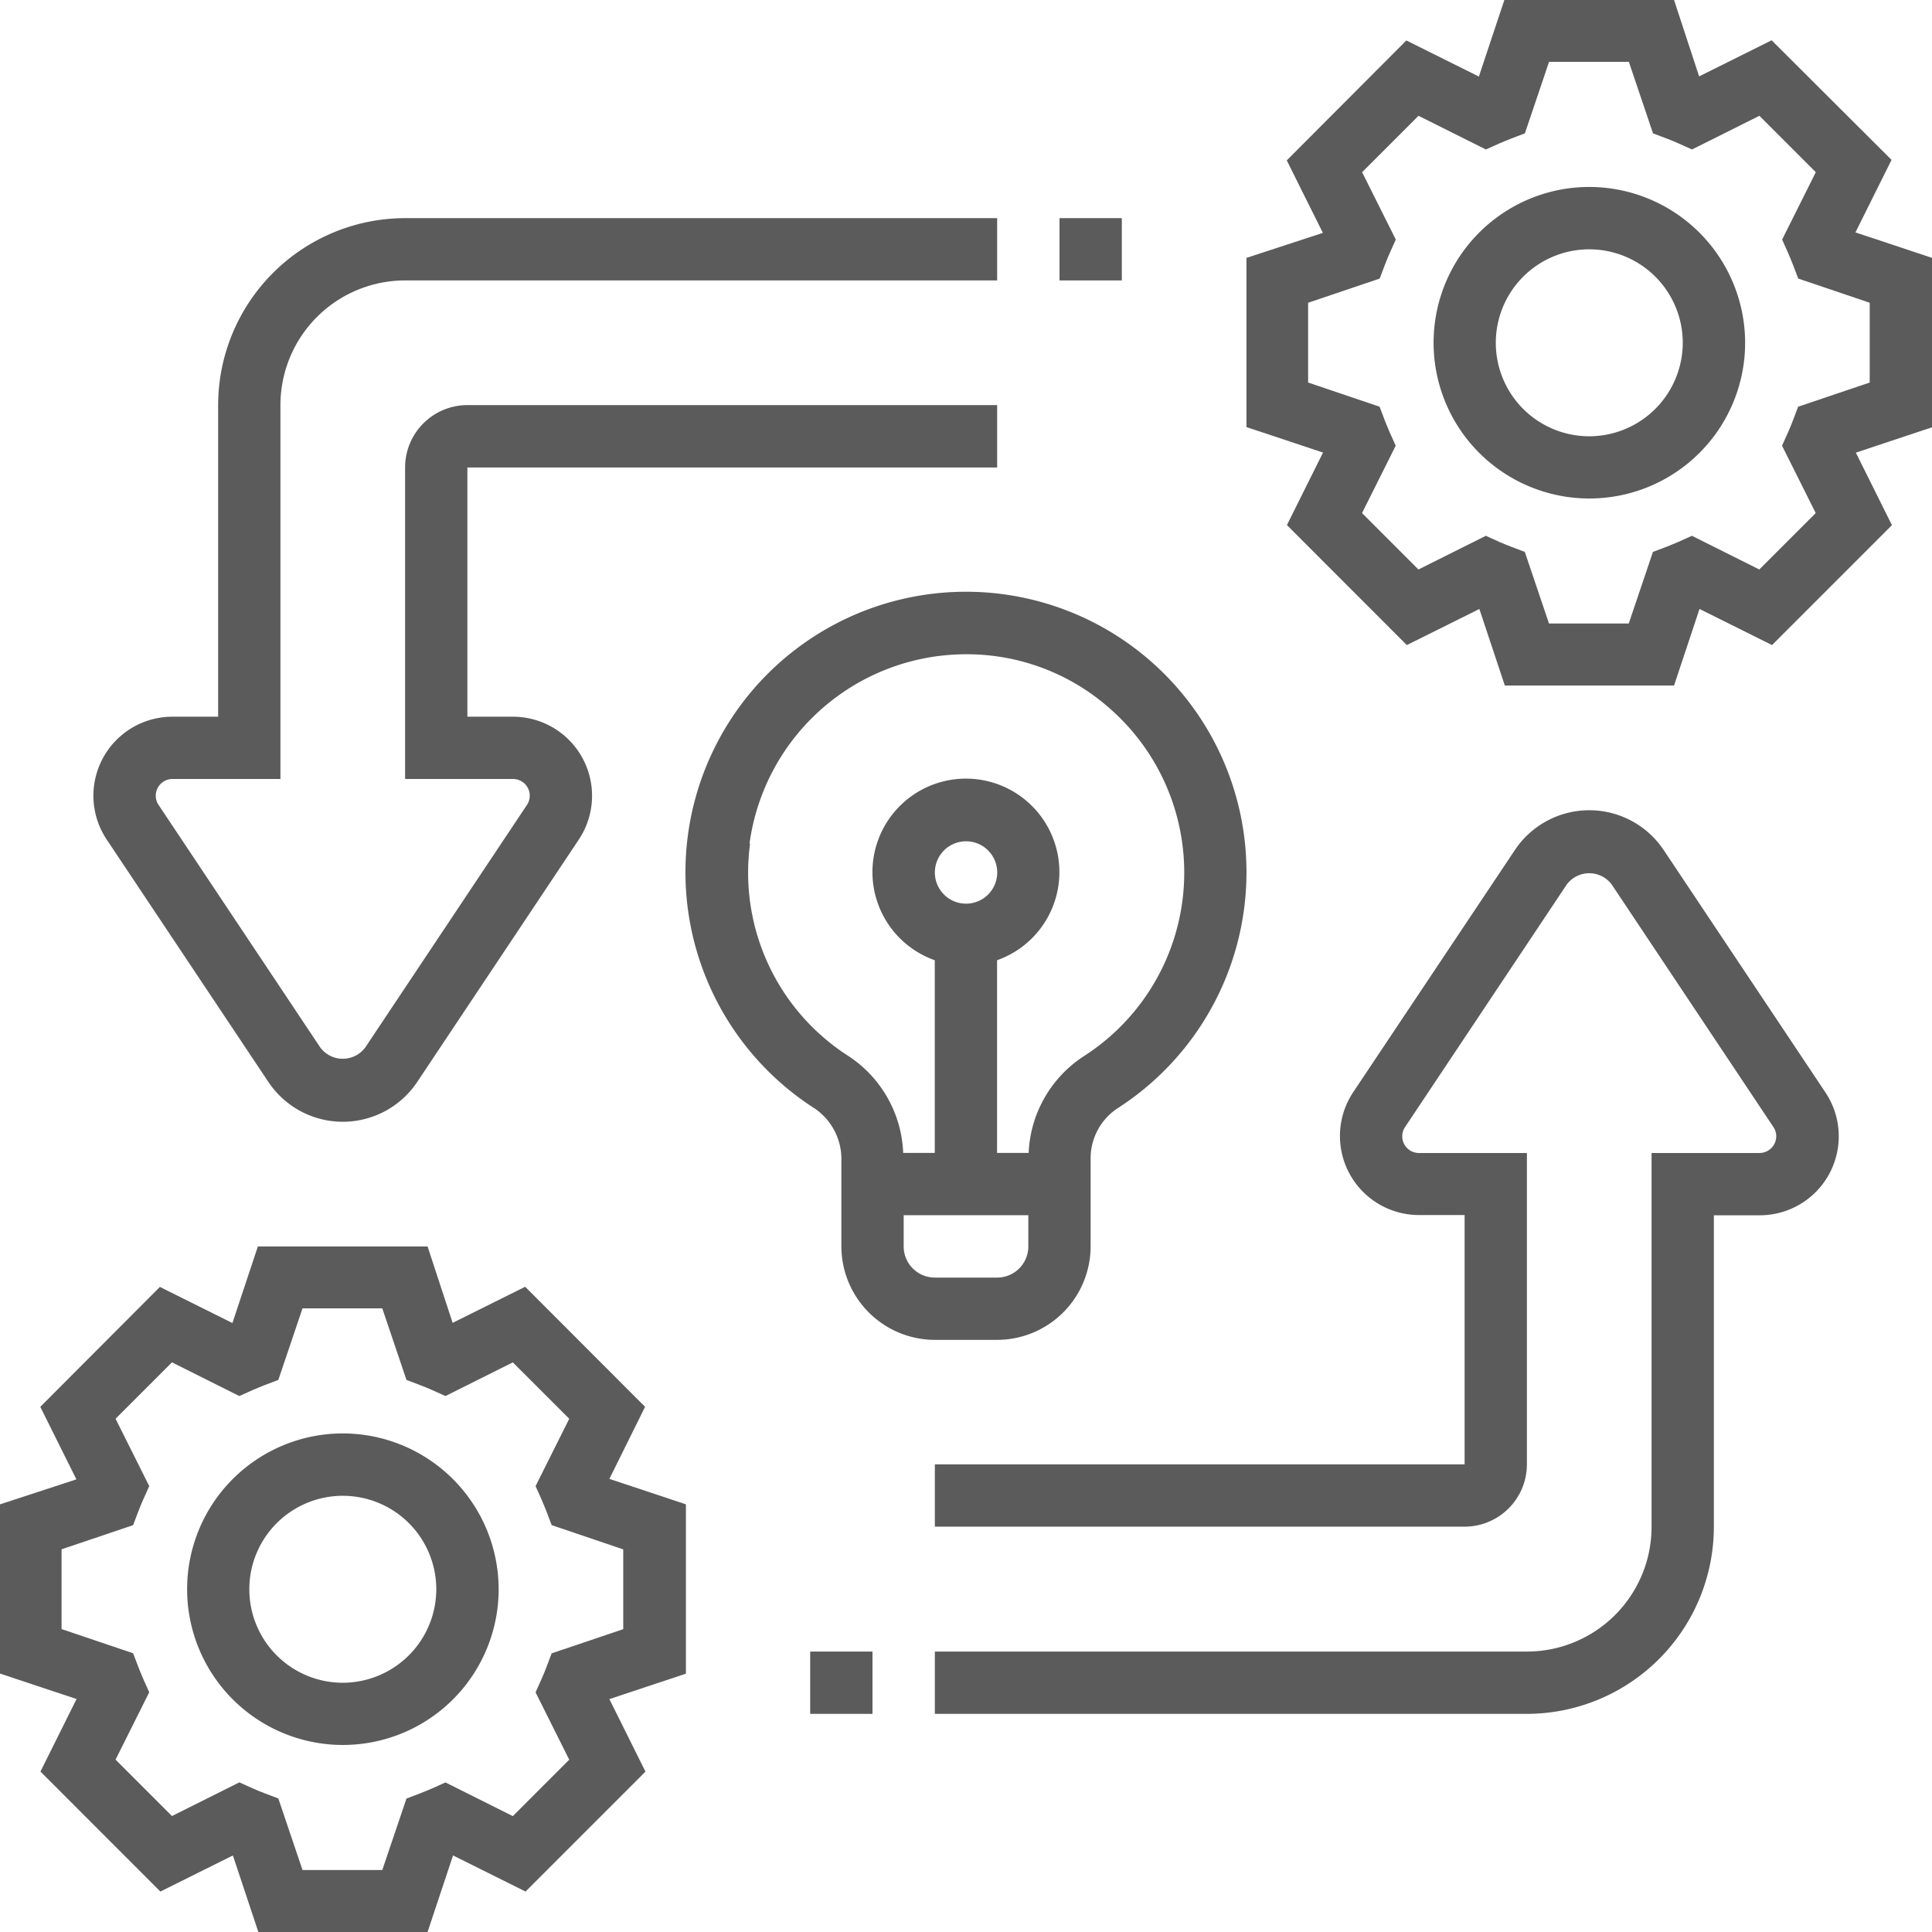 <svg xmlns="http://www.w3.org/2000/svg" width="23.975" height="23.976" viewBox="0 0 23.975 23.976">
  <g id="Group_11738" data-name="Group 11738" transform="translate(-770.558 -234.763)">
    <g id="bulk_action" transform="translate(770.558 234.763)">
      <path id="Path_11876" data-name="Path 11876" d="M49.507,4.2l-.95-.316.448-.9L47.517,1.5l-.9.448L46.306,1H44.2l-.316.95-.9-.448L41.5,2.99l.448.9L41,4.2v2.1l.95.316-.448.9L42.99,9.005l.9-.448.316.95h2.1l.316-.95.9.448,1.488-1.488-.448-.9.95-.316Zm-.773,1.547-.888.3-.065.171c-.019.05-.039.1-.06.146l-.075.167.418.836-.7.7-.836-.418-.167.075c-.048.021-.1.041-.146.06l-.171.065-.3.888h-.99l-.3-.888-.171-.065c-.05-.019-.1-.039-.146-.06l-.167-.075-.836.418-.7-.7.418-.836-.075-.167c-.021-.048-.041-.1-.06-.146l-.065-.171-.887-.3v-.99l.888-.3.065-.171c.019-.05.039-.1.06-.146l.075-.167-.418-.836.7-.7.836.418.167-.075c.048-.021.1-.041.146-.06l.171-.065.3-.888h.99l.3.888.171.065c.05.019.1.039.146.06l.167.075.836-.418.7.7-.418.836.075.167c.021.048.041.1.06.146l.065.171.887.3Z" transform="translate(-25.532 -1)" fill="#5b5b5b"/>
      <path id="Path_11877" data-name="Path 11877" d="M48.934,7a1.933,1.933,0,1,0,1.934,1.933A1.936,1.936,0,0,0,48.934,7Zm0,3.094a1.16,1.16,0,1,1,1.16-1.16A1.162,1.162,0,0,1,48.934,10.094Z" transform="translate(-29.212 -4.68)" fill="#5b5b5b"/>
      <path id="Path_11878" data-name="Path 11878" d="M9.005,42.99,7.517,41.5l-.9.448L6.306,41H4.2l-.316.95-.9-.448L1.5,42.99l.448.9L1,44.2v2.1l.95.316-.448.9L2.99,49.005l.9-.448.316.95h2.1l.316-.95.9.448,1.488-1.488-.448-.9.95-.316V44.2l-.95-.316Zm-.271,1.769v.99l-.888.3-.065.171c-.019.05-.039.1-.06.146l-.075.167.418.836-.7.7-.836-.418-.167.075c-.048.021-.1.041-.146.06l-.171.065-.3.887h-.99l-.3-.888-.171-.065c-.05-.019-.1-.039-.146-.06l-.167-.075-.836.418-.7-.7.418-.836-.075-.167c-.021-.048-.041-.1-.06-.146l-.065-.171-.888-.3v-.99l.888-.3.065-.171c.019-.05.039-.1.06-.146l.075-.167-.418-.836.7-.7.836.418.167-.075c.048-.021.1-.041.146-.06l.171-.065.3-.888h.99l.3.888.171.065c.05.019.1.039.146.06l.167.075.836-.418.7.7-.418.836.075.167c.021.048.041.1.06.146l.065.171Z" transform="translate(-1 -25.532)" fill="#5b5b5b"/>
      <path id="Path_11879" data-name="Path 11879" d="M8.934,47a1.933,1.933,0,1,0,1.934,1.933A1.936,1.936,0,0,0,8.934,47Zm0,3.094a1.16,1.16,0,1,1,1.16-1.16A1.162,1.162,0,0,1,8.934,50.094Z" transform="translate(-4.68 -29.212)" fill="#5b5b5b"/>
      <path id="Path_11880" data-name="Path 11880" d="M24.933,27.057v1.063a1.162,1.162,0,0,0,1.16,1.16h.773a1.162,1.162,0,0,0,1.16-1.16V27.041a.745.745,0,0,1,.333-.634,3.481,3.481,0,1,0-3.752.005A.76.76,0,0,1,24.933,27.057Zm2.32,1.063a.387.387,0,0,1-.387.387h-.773a.387.387,0,0,1-.387-.387v-.387h1.547Zm-1.16-4.64a.387.387,0,1,1,.387.387A.387.387,0,0,1,26.093,23.48Zm-2.3-.358a2.716,2.716,0,0,1,2.367-2.331,2.8,2.8,0,0,1,.321-.019,2.675,2.675,0,0,1,1.8.688,2.706,2.706,0,0,1-.34,4.3,1.507,1.507,0,0,0-.684,1.2h-.392V24.569a1.16,1.16,0,1,0-.773,0v2.391H25.7a1.507,1.507,0,0,0-.676-1.2A2.7,2.7,0,0,1,23.8,23.122Z" transform="translate(-14.492 -12.653)" fill="#5b5b5b"/>
      <path id="Path_11881" data-name="Path 11881" d="M40.044,27.494a1.11,1.11,0,0,0-1.846,0L36.191,30.5a.981.981,0,0,0,.816,1.524h.567v3.094H31v.773h6.574a.774.774,0,0,0,.773-.773V31.254h-1.34a.207.207,0,0,1-.172-.322l2.006-3.009a.348.348,0,0,1,.559,0l2.006,3.009a.2.2,0,0,1,.035.115.208.208,0,0,1-.207.207h-1.34v4.64a1.548,1.548,0,0,1-1.547,1.547H31v.773h7.347a2.323,2.323,0,0,0,2.32-2.32V32.027h.567A.98.98,0,0,0,42.05,30.5Z" transform="translate(-19.399 -16.946)" fill="#5b5b5b"/>
      <path id="Path_11882" data-name="Path 11882" d="M27,54h.773v.773H27Z" transform="translate(-16.946 -33.505)" fill="#5b5b5b"/>
      <path id="Path_11883" data-name="Path 11883" d="M6.171,18.72a1.11,1.11,0,0,0,1.846,0l2.006-3.009a.981.981,0,0,0-.816-1.524H8.64V11.094h6.574V10.32H8.64a.774.774,0,0,0-.773.773v3.867h1.34a.207.207,0,0,1,.172.322L7.373,18.291a.348.348,0,0,1-.559,0L4.808,15.282a.2.2,0,0,1-.035-.115.207.207,0,0,1,.207-.207H6.32V10.32A1.548,1.548,0,0,1,7.867,8.773h7.347V8H7.867a2.323,2.323,0,0,0-2.32,2.32v3.867H4.98a.98.98,0,0,0-.816,1.524Z" transform="translate(-2.84 -5.293)" fill="#5b5b5b"/>
      <path id="Path_11884" data-name="Path 11884" d="M35,8h.773v.773H35Z" transform="translate(-21.852 -5.293)" fill="#5b5b5b"/>
    </g>
  </g>
</svg>
